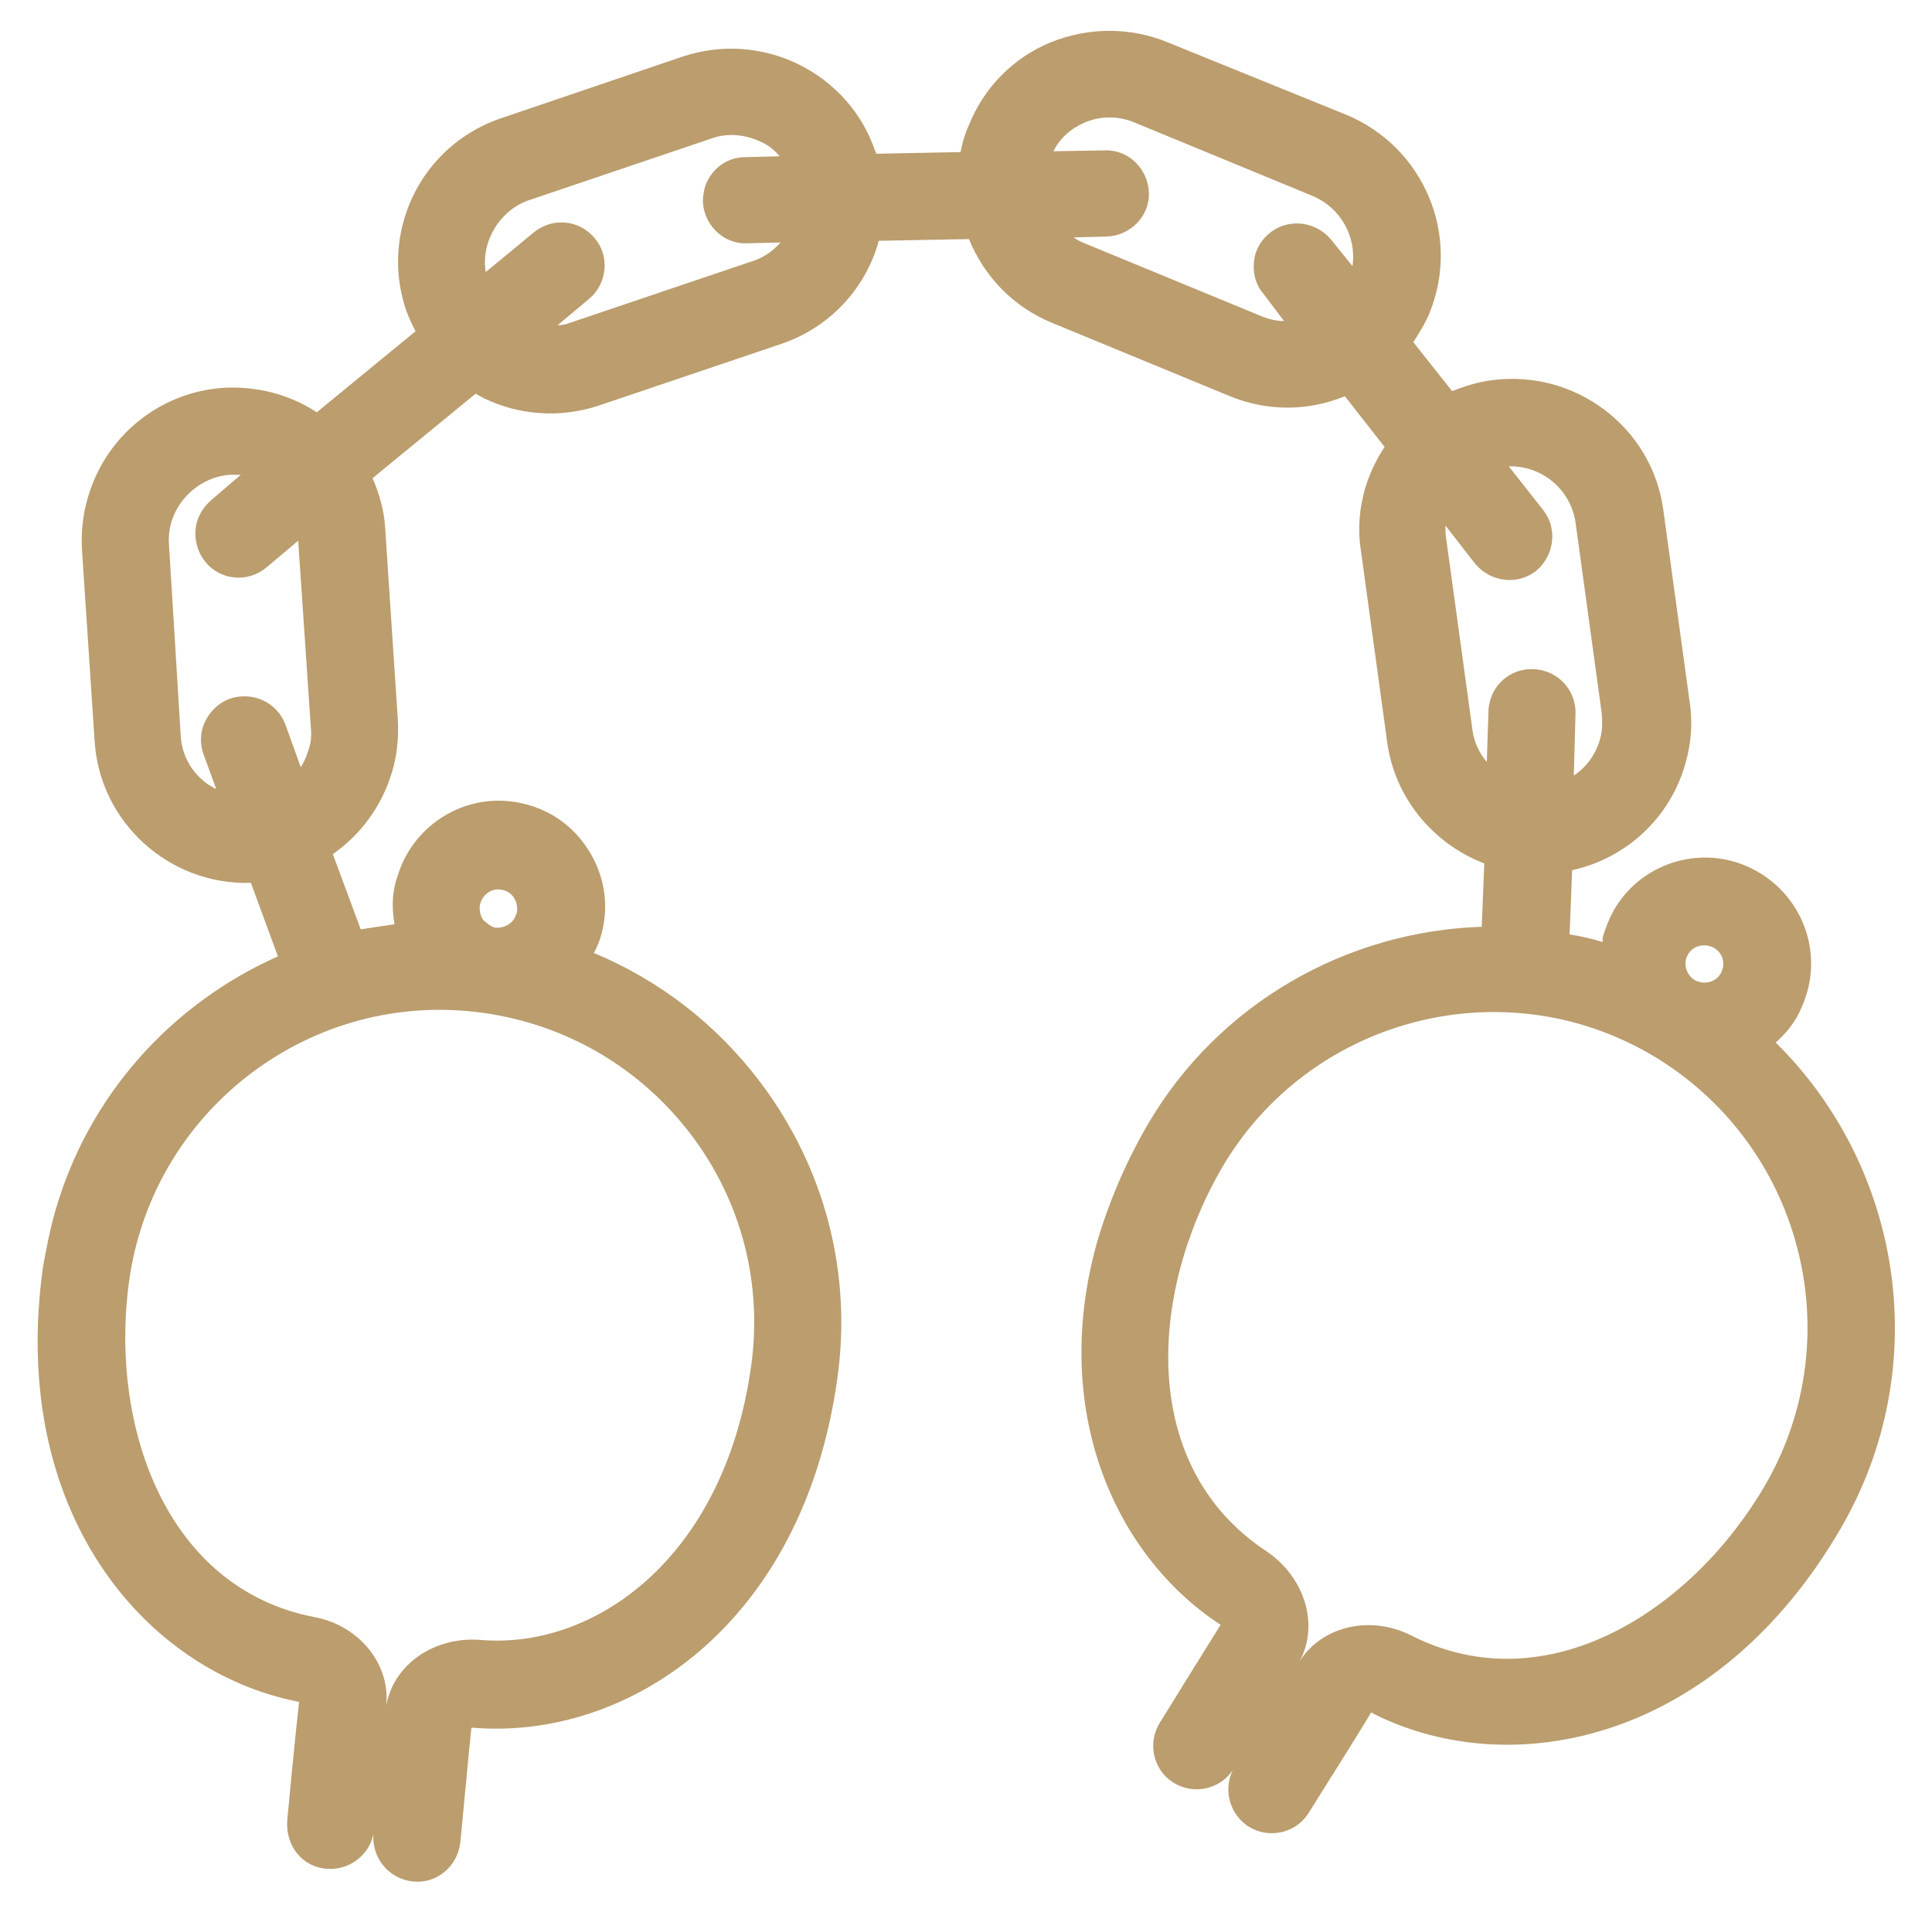 <?xml version="1.0" encoding="utf-8"?>
<!-- Generator: Adobe Illustrator 18.1.1, SVG Export Plug-In . SVG Version: 6.00 Build 0)  -->
<!DOCTYPE svg PUBLIC "-//W3C//DTD SVG 1.1//EN" "http://www.w3.org/Graphics/SVG/1.1/DTD/svg11.dtd">
<svg version="1.1" id="Layer_1" xmlns="http://www.w3.org/2000/svg" xmlns:xlink="http://www.w3.org/1999/xlink" x="0px" y="0px"
	 viewBox="0 0 228.7 228" style="enable-background:new 0 0 228.7 228;" xml:space="preserve">
<style type="text/css">
	.st0{fill:#BB9D6E;}
</style>
<g id="Your_Icon_2_">
	<path class="st0" d="M38.7,221.2c2.6,0.2,5-1.6,5.5-4.1c-0.2,2.8,1.8,5.3,4.7,5.6c2.8,0.3,5.3-1.8,5.6-4.7c0.3-3,1-10.7,1.3-13.5
		c0.1,0,0.1,0,0.2,0c18.3,1.5,39-12.1,43.1-41.2c1.8-12.5-1.4-25-9.1-35.2c-5.2-6.9-12-12.1-19.7-15.3c0.6-1.1,1-2.3,1.2-3.7
		c0.5-3.3-0.4-6.6-2.4-9.3c-2-2.7-4.9-4.4-8.3-4.9c-6.2-0.9-12.1,3-13.8,9c-0.2,0.5-0.3,1.1-0.4,1.7c-0.2,1.3-0.1,2.6,0.1,3.8
		c-1.4,0.2-2.7,0.4-4,0.6l-3.3-8.9c3.3-2.3,5.8-5.7,7-9.7c0.6-2,0.8-4,0.7-6.1l-1.5-22.7c-0.1-2.1-0.7-4.2-1.5-6l12.2-10
		c0.3,0.2,0.6,0.3,0.9,0.5c4.3,2.1,9.2,2.4,13.7,0.9l21.6-7.3c5.6-1.9,9.9-6.4,11.5-12.1c0,0,0-0.1,0-0.1l10.7-0.2
		c1.8,4.4,5.2,8,9.8,9.9l21.1,8.7c4.4,1.8,9.2,1.8,13.6,0l4.7,6c-1,1.5-1.8,3.2-2.3,4.9c-0.7,2.4-0.9,4.9-0.5,7.4l3.1,22.6
		c0.9,6.7,5.5,12.1,11.5,14.4l-0.3,7.5c-15.8,0.5-31.1,8.9-39.6,23.5c-2.7,4.7-4.6,9.3-5.9,13.7c-5.6,19.8,1.9,37,14.4,45.3
		c0.1,0,0.1,0.1,0.2,0.1c-1.5,2.4-5.6,9-7.2,11.6c-1.5,2.4-0.8,5.6,1.6,7.1c2.4,1.5,5.6,0.8,7.1-1.6l0,0c-0.2,0.3-0.3,0.7-0.4,1
		c-0.6,2.1,0.2,4.5,2.2,5.8c2.4,1.5,5.6,0.8,7.1-1.6c0.6-1,5.7-9,7.4-11.9c0.1,0,0.1,0,0.2,0.1c16.4,8.3,40.7,3.4,55.4-21.9
		c11.1-19.1,7.3-42.7-7.7-57.5c0.9-0.8,1.8-1.8,2.5-3c0.5-0.9,0.9-1.9,1.2-2.9c1.6-5.5-0.8-11.4-5.8-14.3c-6-3.5-13.7-1.4-17.1,4.6
		c-0.5,0.9-0.9,1.9-1.2,2.9c-0.1,0.2-0.1,0.5-0.1,0.8c-1.3-0.4-2.6-0.7-3.9-0.9l0.3-7.6c6.4-1.4,11.6-6.2,13.4-12.6
		c0.7-2.4,0.9-4.9,0.5-7.4l-3.1-22.6c-1.3-9.8-10.4-16.7-20.3-15.4c-1.6,0.2-3.2,0.7-4.7,1.3l-4.6-5.8c0.7-1.1,1.4-2.2,1.9-3.4
		c3.8-9.3-0.7-19.7-9.8-23.5L138.2,5c-4.4-1.8-9.3-1.8-13.8,0c-4.4,1.8-7.9,5.3-9.7,9.8c-0.3,0.6-0.5,1.3-0.7,1.9
		c-0.1,0.4-0.2,0.9-0.3,1.3l-10,0.2c0-0.1,0-0.2-0.1-0.3c-1.5-4.5-4.8-8.2-9.1-10.3c-4.3-2.1-9.2-2.4-13.7-0.9L59.3,14
		c-5.6,1.9-9.9,6.4-11.5,12.1c-1,3.5-0.9,7.2,0.3,10.7c0.3,0.8,0.7,1.7,1.1,2.4l-11.7,9.6c-3.2-2.1-7-3.1-11-2.9
		c-7.6,0.5-14,5.7-16.1,13c-0.6,2-0.8,4-0.7,6.1l1.5,22.7c0.6,9.7,8.9,17.1,18.5,16.8l3.2,8.7c-12.6,5.6-22.5,16.5-26.4,30.3
		c-0.6,2.1-1,4.2-1.4,6.4c-4.1,29,12,47.9,30.1,51.5c0.1,0,0.2,0,0.2,0.1c-0.4,3.4-1.3,12.8-1.4,14C33.8,218.5,35.8,221,38.7,221.2z
		 M209,175.7c-8.7,15-25.9,26-41.9,17.9c-4.9-2.5-10.7-1.1-13.3,3.1c2.4-4.3,0.7-10-3.9-13.1c-15-9.9-14-30.2-5.3-45.3
		c10.3-17.7,33.1-23.8,50.8-13.5C213.2,135.2,219.2,158,209,175.7z M199.8,113c0.6-1.1,2-1.4,3.1-0.8c0.9,0.5,1.3,1.6,1,2.5
		c-0.1,0.2-0.1,0.4-0.2,0.5c-0.6,1.1-2,1.4-3.1,0.8c0,0,0,0,0,0c0,0,0,0,0,0C199.6,115.4,199.2,114,199.8,113z M186.5,61.8l3.1,22.6
		c0.1,1.1,0.1,2.1-0.2,3.1c-0.5,1.8-1.6,3.3-3.1,4.3l0.2-7.3c0.1-2.8-2.1-5.2-5-5.3c-2.4-0.1-4.5,1.5-5.1,3.7
		c-0.1,0.4-0.2,0.8-0.2,1.2l-0.2,6.1c-0.9-1.1-1.5-2.3-1.7-3.8l-3.1-22.6c-0.1-0.5-0.1-1.1-0.1-1.6l3.5,4.5c1.8,2.2,5,2.6,7.2,0.9
		c2.2-1.8,2.6-5,0.9-7.2l-4.1-5.2C182.5,55.1,185.9,57.9,186.5,61.8z M128.4,14.5c1.9-0.8,4-0.8,5.9,0l21.1,8.7
		c3.3,1.4,5.2,4.8,4.7,8.3l-2.5-3.1c-1.8-2.2-5-2.6-7.2-0.9c-0.9,0.7-1.5,1.6-1.8,2.6c-0.4,1.5-0.2,3.3,0.9,4.6L152,38
		c-0.9,0-1.7-0.2-2.5-0.5l-21.1-8.7c-0.5-0.2-0.9-0.4-1.3-0.7L131,28c2.8-0.1,5.1-2.4,5-5.2c-0.1-2.8-2.4-5.1-5.2-5l-6.1,0.1
		C125.5,16.3,126.8,15.2,128.4,14.5z M62.6,23.7l21.6-7.3c1.9-0.7,4-0.5,5.9,0.4c0.9,0.4,1.6,1,2.2,1.7l-4.1,0.1
		c-2.3,0-4.2,1.6-4.8,3.7c-0.1,0.5-0.2,1-0.2,1.5c0.1,2.8,2.4,5.1,5.2,5l4-0.1c-0.9,1-2,1.8-3.3,2.2l-21.6,7.3
		c-0.5,0.2-1,0.3-1.5,0.3l3.7-3.1c2.2-1.8,2.5-5.1,0.7-7.2c-1.8-2.2-5-2.5-7.2-0.7l-5.7,4.7C56.9,28.7,59.1,24.9,62.6,23.7z
		 M21.4,87.2L20,64.4c-0.3-4.2,3.1-7.9,7.2-8.2c0.4,0,0.9,0,1.3,0L25,59.2c-0.8,0.7-1.4,1.6-1.7,2.6c-0.4,1.6-0.1,3.3,1,4.7
		c1.8,2.2,5,2.5,7.2,0.7l3.8-3.2l1.5,22.2c0.1,0.9,0,1.8-0.3,2.6c-0.2,0.7-0.5,1.4-0.9,2l-1.8-5c-1-2.7-3.9-4-6.6-3.1
		c-1.6,0.6-2.7,1.9-3.2,3.4c-0.3,1-0.3,2.1,0.1,3.2l1.5,4.1C23.3,92.3,21.6,90,21.4,87.2z M57.2,108.9c-0.2-0.3-0.5-0.9-0.4-1.7
		c0.2-1.2,1.3-2.1,2.5-1.9c0.8,0.1,1.3,0.6,1.5,0.9c0.2,0.3,0.5,0.9,0.4,1.7c0,0.1,0,0.2-0.1,0.3c-0.3,1.1-1.4,1.7-2.5,1.6l0,0
		c0,0,0,0,0,0C57.9,109.6,57.5,109.1,57.2,108.9z M15.3,151.5c2.9-20.3,21.7-34.5,42-31.6c9.8,1.4,18.5,6.5,24.5,14.4
		c6,7.9,8.5,17.7,7.1,27.5c-3.2,22.7-18.6,33.5-32.1,32.3c-5.5-0.4-10.3,3-11.1,7.9c0.6-4.9-3.1-9.6-8.5-10.6
		C19.6,188,12.9,168.7,15.3,151.5z"/>
</g>
<g>
</g>
<g>
</g>
<g>
</g>
<g>
</g>
<g>
</g>
<g>
</g>
</svg>
